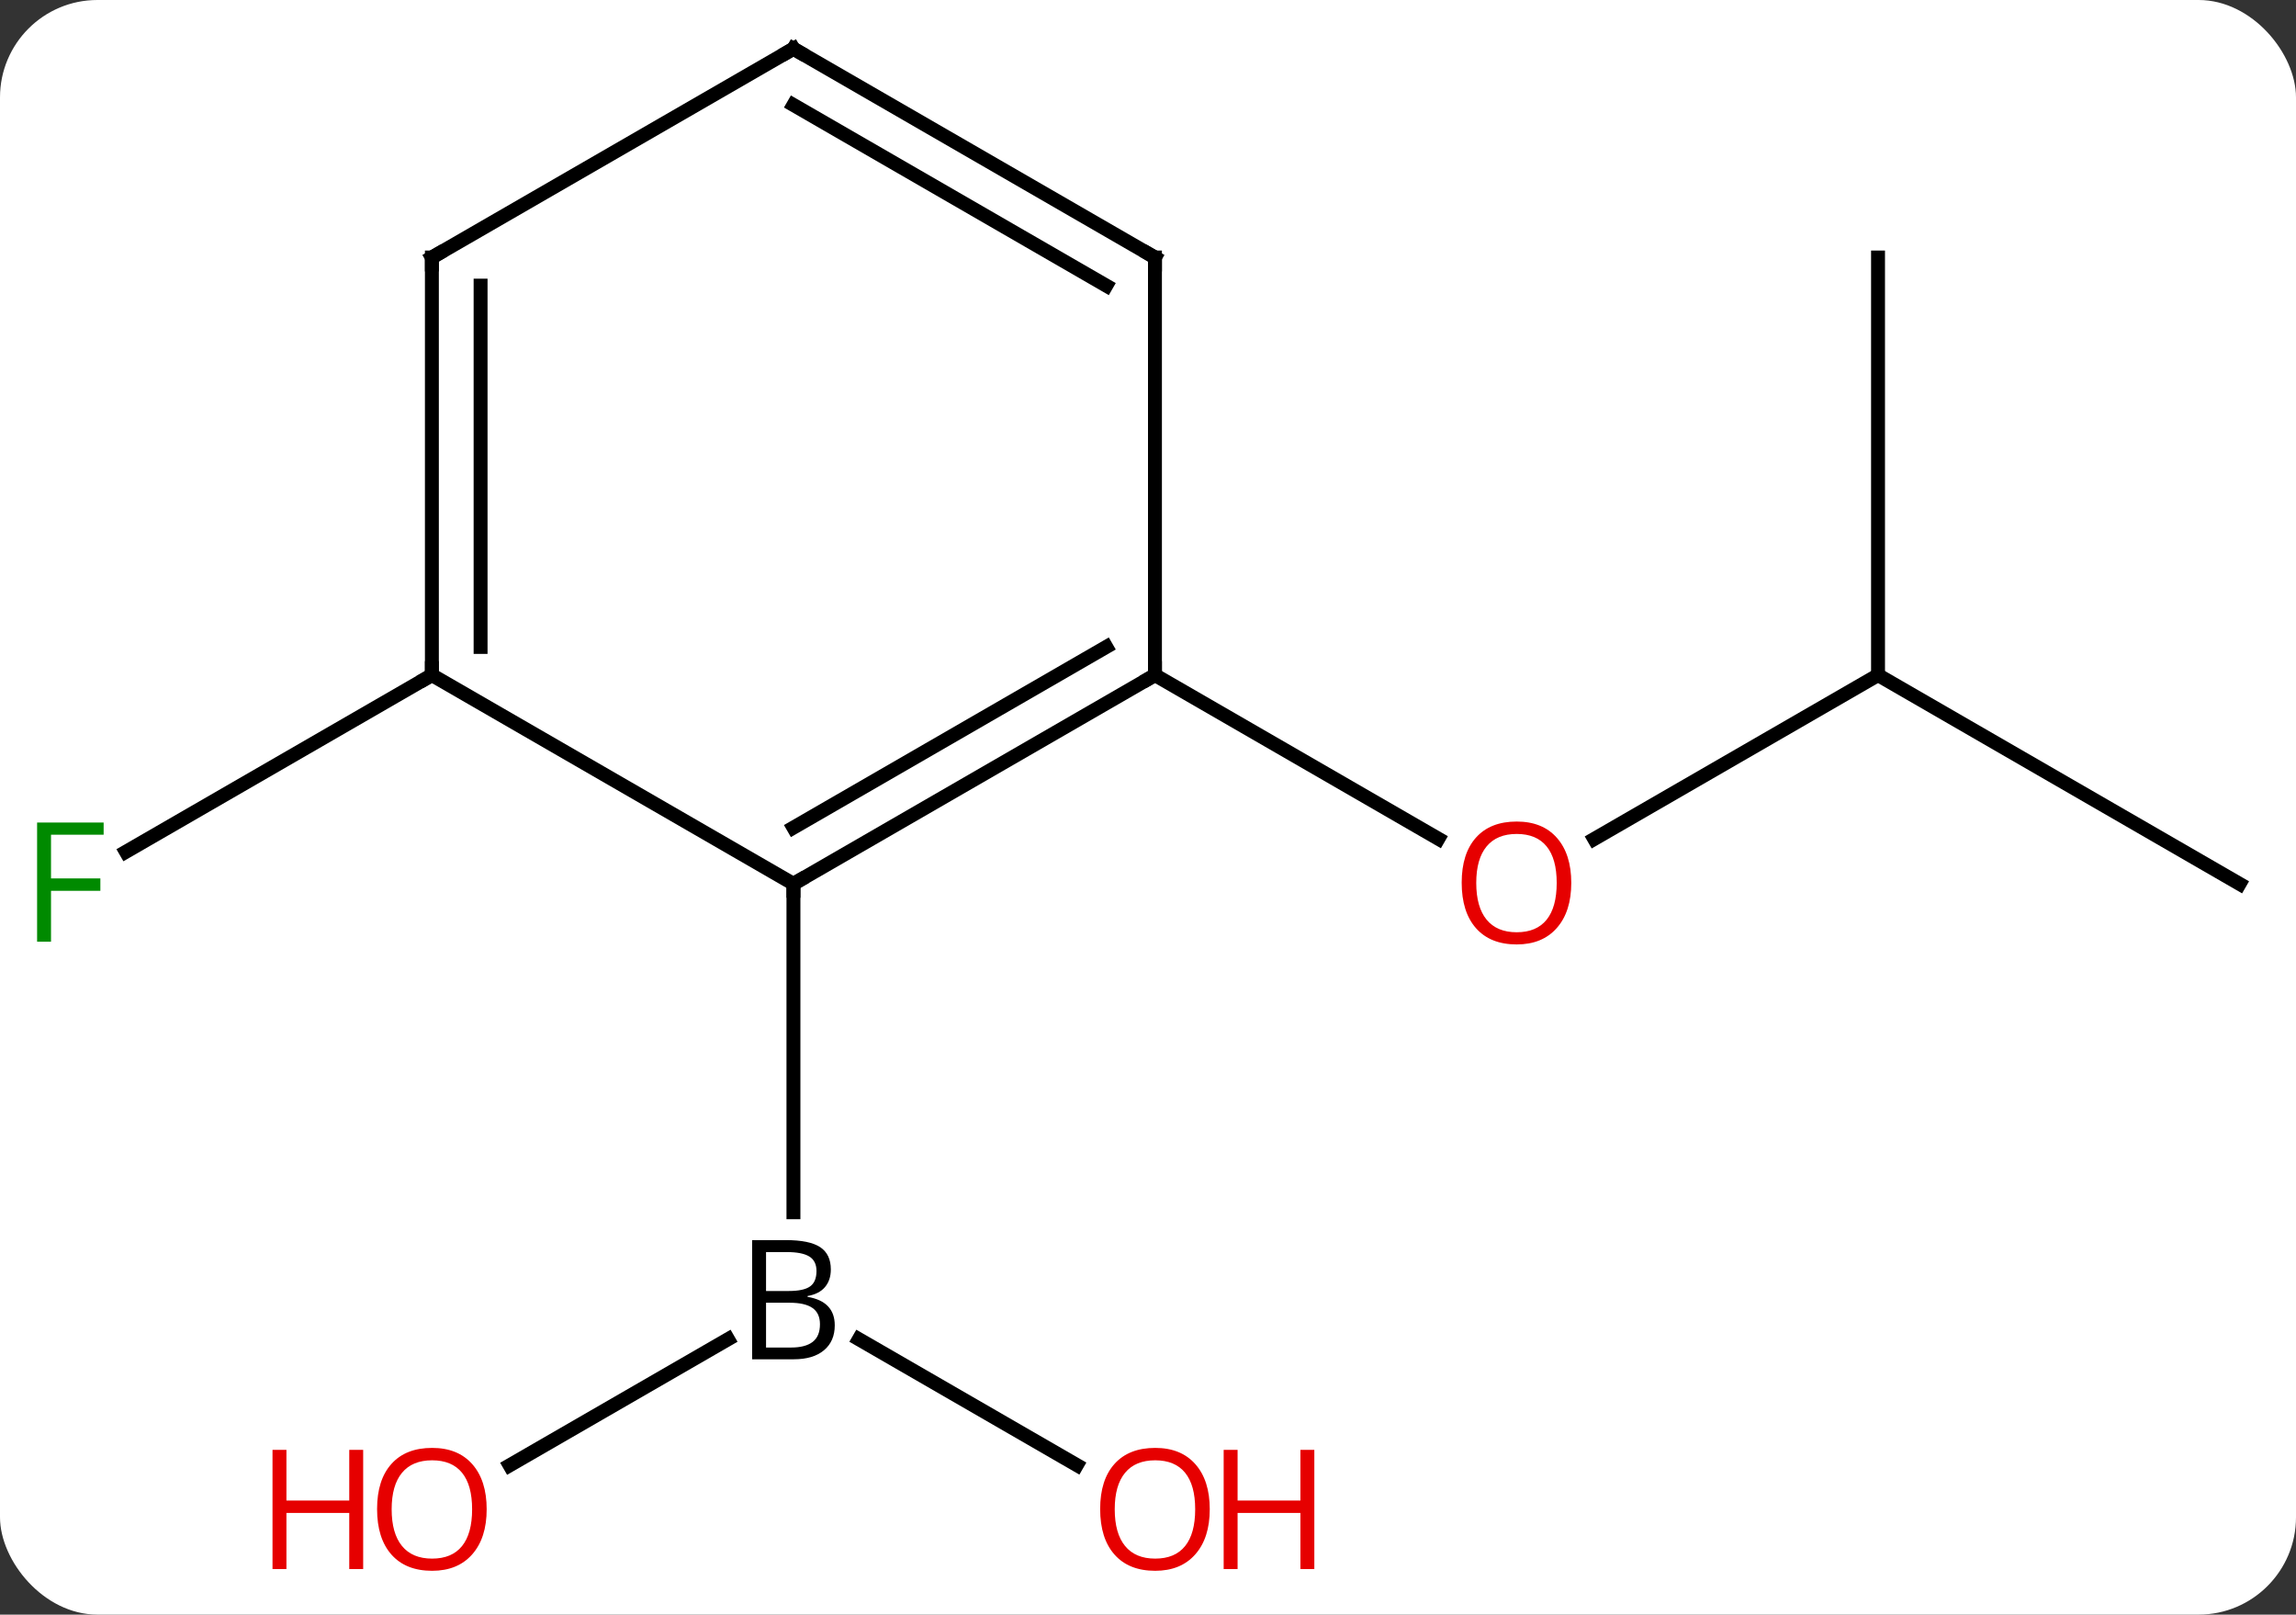 <svg width="165" viewBox="0 0 165 116" style="fill-opacity:1; color-rendering:auto; color-interpolation:auto; text-rendering:auto; stroke:black; stroke-linecap:square; stroke-miterlimit:10; shape-rendering:auto; stroke-opacity:1; fill:black; stroke-dasharray:none; font-weight:normal; stroke-width:1; font-family:'Open Sans'; font-style:normal; stroke-linejoin:miter; font-size:12; stroke-dashoffset:0; image-rendering:auto;" height="116" class="cas-substance-image" xmlns:xlink="http://www.w3.org/1999/xlink" xmlns="http://www.w3.org/2000/svg"><rect x="0" y="0" width="165" height="116" fill="#333333" stroke="none"/><svg class="cas-substance-single-component"><rect y="0" x="0" width="165" stroke="none" ry="7" rx="7" height="116" fill="white" class="cas-substance-group"/><svg y="0" x="0" width="165" viewBox="0 0 165 116" style="fill:black;" height="116" class="cas-substance-single-component-image"><svg><g><g transform="translate(83,56)" style="text-rendering:geometricPrecision; color-rendering:optimizeQuality; color-interpolation:linearRGB; stroke-linecap:butt; image-rendering:optimizeQuality;"><line y2="49.274" y1="40.214" x2="-46.375" x1="-30.681" style="fill:none;"/><line y2="49.259" y1="40.214" x2="-5.614" x1="-21.279" style="fill:none;"/><line y2="7.5" y1="31.094" x2="-25.98" x1="-25.98" style="fill:none;"/><line y2="-7.5" y1="4.274" x2="51.963" x1="31.568" style="fill:none;"/><line y2="-7.5" y1="4.259" x2="0" x1="20.366" style="fill:none;"/><line y2="7.5" y1="-7.5" x2="77.943" x1="51.963" style="fill:none;"/><line y2="-37.5" y1="-7.5" x2="51.963" x1="51.963" style="fill:none;"/><line y2="-7.5" y1="5.194" x2="-51.963" x1="-73.95" style="fill:none;"/><line y2="-7.5" y1="7.5" x2="0" x1="-25.98" style="fill:none;"/><line y2="-9.521" y1="3.458" x2="-3.5" x1="-25.98" style="fill:none;"/><line y2="-7.5" y1="7.5" x2="-51.963" x1="-25.98" style="fill:none;"/><line y2="-37.5" y1="-7.5" x2="0" x1="0" style="fill:none;"/><line y2="-37.5" y1="-7.5" x2="-51.963" x1="-51.963" style="fill:none;"/><line y2="-35.479" y1="-9.521" x2="-48.463" x1="-48.463" style="fill:none;"/><line y2="-52.5" y1="-37.5" x2="-25.98" x1="0" style="fill:none;"/><line y2="-48.459" y1="-35.479" x2="-25.98" x1="-3.5" style="fill:none;"/><line y2="-52.5" y1="-37.5" x2="-25.98" x1="-51.963" style="fill:none;"/><path style="stroke-linecap:square; stroke:none;" d="M-28.949 33.094 L-26.527 33.094 Q-24.824 33.094 -24.058 33.602 Q-23.293 34.109 -23.293 35.203 Q-23.293 35.969 -23.714 36.469 Q-24.136 36.969 -24.964 37.109 L-24.964 37.172 Q-23.011 37.5 -23.011 39.219 Q-23.011 40.359 -23.785 41.008 Q-24.558 41.656 -25.949 41.656 L-28.949 41.656 L-28.949 33.094 ZM-27.949 36.75 L-26.308 36.75 Q-25.246 36.75 -24.785 36.422 Q-24.324 36.094 -24.324 35.312 Q-24.324 34.594 -24.839 34.273 Q-25.355 33.953 -26.48 33.953 L-27.949 33.953 L-27.949 36.75 ZM-27.949 37.594 L-27.949 40.812 L-26.152 40.812 Q-25.121 40.812 -24.597 40.406 Q-24.074 40 -24.074 39.141 Q-24.074 38.344 -24.613 37.969 Q-25.152 37.594 -26.246 37.594 L-27.949 37.594 Z"/></g><g transform="translate(83,56)" style="fill:rgb(230,0,0); text-rendering:geometricPrecision; color-rendering:optimizeQuality; image-rendering:optimizeQuality; font-family:'Open Sans'; stroke:rgb(230,0,0); color-interpolation:linearRGB;"><path style="stroke:none;" d="M-48.026 52.43 Q-48.026 54.492 -49.065 55.672 Q-50.104 56.852 -51.947 56.852 Q-53.838 56.852 -54.869 55.688 Q-55.901 54.523 -55.901 52.414 Q-55.901 50.32 -54.869 49.172 Q-53.838 48.023 -51.947 48.023 Q-50.088 48.023 -49.057 49.195 Q-48.026 50.367 -48.026 52.43 ZM-54.854 52.43 Q-54.854 54.164 -54.111 55.07 Q-53.369 55.977 -51.947 55.977 Q-50.526 55.977 -49.799 55.078 Q-49.072 54.18 -49.072 52.43 Q-49.072 50.695 -49.799 49.805 Q-50.526 48.914 -51.947 48.914 Q-53.369 48.914 -54.111 49.812 Q-54.854 50.711 -54.854 52.43 Z"/><path style="stroke:none;" d="M-56.901 56.727 L-57.901 56.727 L-57.901 52.695 L-62.416 52.695 L-62.416 56.727 L-63.416 56.727 L-63.416 48.164 L-62.416 48.164 L-62.416 51.805 L-57.901 51.805 L-57.901 48.164 L-56.901 48.164 L-56.901 56.727 Z"/><path style="stroke:none;" d="M3.938 52.43 Q3.938 54.492 2.898 55.672 Q1.859 56.852 0.016 56.852 Q-1.875 56.852 -2.906 55.688 Q-3.938 54.523 -3.938 52.414 Q-3.938 50.32 -2.906 49.172 Q-1.875 48.023 0.016 48.023 Q1.875 48.023 2.906 49.195 Q3.938 50.367 3.938 52.43 ZM-2.891 52.43 Q-2.891 54.164 -2.148 55.07 Q-1.406 55.977 0.016 55.977 Q1.438 55.977 2.164 55.078 Q2.891 54.18 2.891 52.43 Q2.891 50.695 2.164 49.805 Q1.438 48.914 0.016 48.914 Q-1.406 48.914 -2.148 49.812 Q-2.891 50.711 -2.891 52.43 Z"/><path style="stroke:none;" d="M11.453 56.727 L10.453 56.727 L10.453 52.695 L5.938 52.695 L5.938 56.727 L4.938 56.727 L4.938 48.164 L5.938 48.164 L5.938 51.805 L10.453 51.805 L10.453 48.164 L11.453 48.164 L11.453 56.727 Z"/><path style="stroke:none;" d="M29.918 7.43 Q29.918 9.492 28.878 10.672 Q27.839 11.852 25.996 11.852 Q24.105 11.852 23.074 10.688 Q22.043 9.523 22.043 7.414 Q22.043 5.32 23.074 4.172 Q24.105 3.023 25.996 3.023 Q27.855 3.023 28.886 4.195 Q29.918 5.367 29.918 7.43 ZM23.089 7.43 Q23.089 9.164 23.832 10.07 Q24.574 10.977 25.996 10.977 Q27.418 10.977 28.144 10.078 Q28.871 9.18 28.871 7.43 Q28.871 5.695 28.144 4.805 Q27.418 3.914 25.996 3.914 Q24.574 3.914 23.832 4.812 Q23.089 5.711 23.089 7.43 Z"/><path style="fill:rgb(0,138,0); stroke:none;" d="M-79.334 11.656 L-80.334 11.656 L-80.334 3.094 L-75.552 3.094 L-75.552 3.969 L-79.334 3.969 L-79.334 7.109 L-75.787 7.109 L-75.787 8 L-79.334 8 L-79.334 11.656 Z"/></g><g transform="translate(83,56)" style="stroke-linecap:butt; text-rendering:geometricPrecision; color-rendering:optimizeQuality; image-rendering:optimizeQuality; font-family:'Open Sans'; color-interpolation:linearRGB; stroke-miterlimit:5;"><path style="fill:none;" d="M-25.547 7.25 L-25.98 7.5 L-25.98 8"/><path style="fill:none;" d="M-0.433 -7.25 L0 -7.5 L0 -8"/><path style="fill:none;" d="M-51.963 -8 L-51.963 -7.5 L-52.396 -7.25"/><path style="fill:none;" d="M-0 -37 L0 -37.5 L-0.433 -37.75"/><path style="fill:none;" d="M-51.963 -37 L-51.963 -37.5 L-51.53 -37.75"/><path style="fill:none;" d="M-25.547 -52.25 L-25.98 -52.5 L-26.413 -52.25"/></g></g></svg></svg></svg></svg>